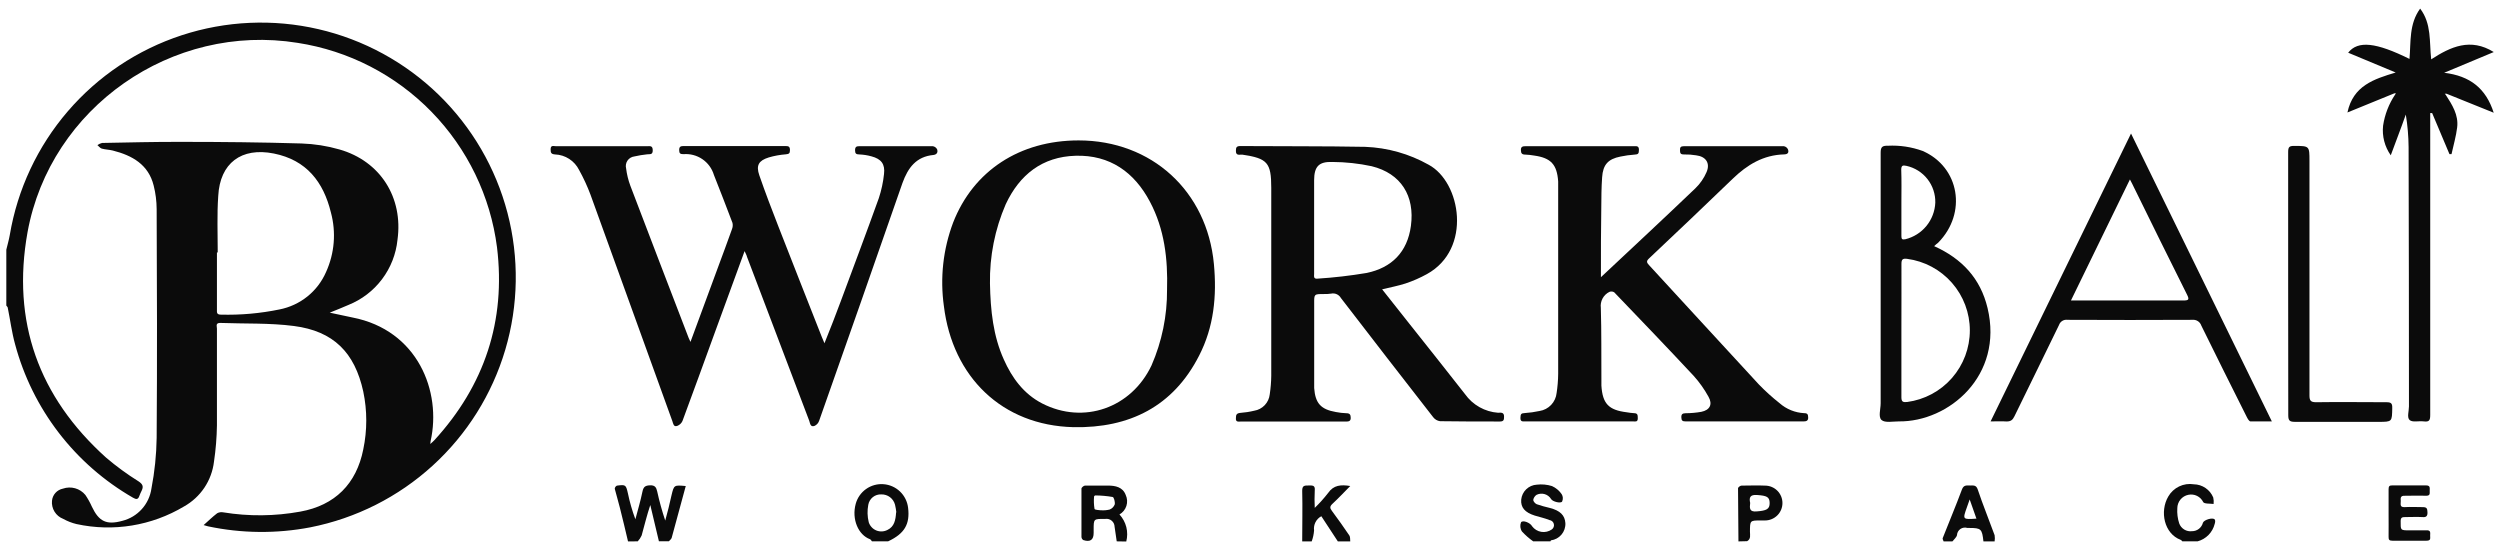 <svg width="159" height="35" viewBox="0 0 159 35" fill="none" xmlns="http://www.w3.org/2000/svg">
<g clip-path="url(#clip0_3360_4035)">
<path d="M0.402 15.88C0.475 15.573 0.564 15.27 0.62 14.957C1.11 12.042 2.387 9.316 4.315 7.075C6.242 4.835 8.745 3.163 11.554 2.243C14.363 1.323 17.37 1.188 20.25 1.854C23.129 2.52 25.772 3.961 27.892 6.02C30.012 8.08 31.528 10.681 32.276 13.54C33.024 16.399 32.976 19.409 32.136 22.243C31.297 25.077 29.698 27.628 27.513 29.618C25.328 31.609 22.641 32.964 19.741 33.537C17.588 33.95 15.375 33.929 13.23 33.475C13.131 33.452 13.036 33.419 12.95 33.396C13.24 33.139 13.51 32.875 13.81 32.644C13.929 32.579 14.067 32.558 14.199 32.585C15.824 32.85 17.482 32.834 19.102 32.538C21.301 32.139 22.669 30.775 23.104 28.582C23.358 27.369 23.358 26.116 23.104 24.903C22.563 22.424 21.215 21.059 18.693 20.733C17.147 20.532 15.564 20.598 14.002 20.538C13.688 20.538 13.8 20.759 13.797 20.901C13.797 22.951 13.797 25.005 13.797 27.056C13.785 27.828 13.723 28.599 13.609 29.364C13.539 29.954 13.33 30.52 13 31.015C12.669 31.509 12.226 31.918 11.707 32.209C9.651 33.439 7.204 33.84 4.863 33.33C4.568 33.258 4.284 33.147 4.019 33C3.79 32.912 3.597 32.752 3.468 32.543C3.339 32.335 3.283 32.09 3.307 31.846C3.324 31.661 3.401 31.486 3.526 31.348C3.651 31.209 3.817 31.115 3.999 31.078C4.25 30.991 4.522 30.982 4.778 31.054C5.034 31.126 5.261 31.275 5.43 31.48C5.592 31.719 5.732 31.971 5.849 32.235C6.294 33.171 6.778 33.402 7.781 33.125C8.26 33.005 8.692 32.744 9.022 32.376C9.352 32.009 9.565 31.551 9.633 31.061C9.837 30.004 9.947 28.931 9.963 27.854C9.999 22.998 9.986 18.145 9.963 13.292C9.96 12.792 9.897 12.293 9.775 11.808C9.445 10.466 8.41 9.886 7.171 9.573C6.943 9.517 6.699 9.514 6.472 9.451C6.37 9.421 6.287 9.306 6.195 9.23C6.284 9.165 6.385 9.118 6.491 9.092C8.179 9.062 9.864 9.016 11.549 9.023C14.094 9.023 16.636 9.049 19.177 9.125C19.992 9.152 20.8 9.279 21.584 9.504C24.195 10.249 25.652 12.567 25.28 15.253C25.187 16.162 24.847 17.029 24.297 17.758C23.748 18.488 23.009 19.054 22.161 19.394C21.792 19.559 21.413 19.704 20.971 19.885C21.488 19.997 21.96 20.1 22.415 20.192C26.572 21 28.095 24.903 27.387 28.052C27.376 28.114 27.369 28.177 27.367 28.239C27.482 28.131 27.564 28.068 27.634 27.989C30.818 24.504 32.18 20.406 31.61 15.728C31.192 12.48 29.73 9.455 27.443 7.11C25.157 4.764 22.17 3.226 18.933 2.726C10.952 1.44 3.201 6.824 1.751 14.769C0.732 20.449 2.456 25.243 6.745 29.103C7.395 29.657 8.085 30.162 8.809 30.613C9.079 30.791 9.139 30.943 9.01 31.206C8.961 31.312 8.905 31.418 8.865 31.536C8.783 31.784 8.661 31.77 8.456 31.652C6.626 30.599 5.021 29.195 3.734 27.52C2.448 25.846 1.505 23.933 0.959 21.893C0.749 21.138 0.65 20.34 0.495 19.582C0.495 19.526 0.435 19.483 0.402 19.434V15.88ZM13.847 16.055H13.797V19.681C13.797 19.859 13.768 20.011 14.044 20.011C15.296 20.044 16.547 19.934 17.773 19.681C18.424 19.554 19.035 19.27 19.552 18.855C20.069 18.439 20.477 17.903 20.74 17.294C21.277 16.11 21.386 14.775 21.047 13.519C20.572 11.568 19.491 10.18 17.42 9.764C15.35 9.349 13.988 10.377 13.88 12.464C13.797 13.645 13.847 14.845 13.847 16.055Z" fill="#0B0B0B"/>
<path d="M39.942 34.433C39.77 33.724 39.612 33.012 39.427 32.303C39.325 31.895 39.203 31.492 39.098 31.084C39.102 31.041 39.116 31.001 39.141 30.966C39.165 30.932 39.198 30.904 39.236 30.886C39.797 30.813 39.81 30.833 39.935 31.377C40.051 31.938 40.21 32.489 40.41 33.025C40.565 32.439 40.739 31.855 40.861 31.262C40.924 30.958 41.043 30.876 41.349 30.866C41.656 30.856 41.742 31.001 41.798 31.258C41.935 31.883 42.106 32.501 42.309 33.108C42.381 32.841 42.454 32.574 42.52 32.307C42.586 32.04 42.642 31.769 42.708 31.502C42.866 30.843 42.866 30.843 43.614 30.912C43.318 32.011 43.019 33.11 42.718 34.209C42.694 34.291 42.599 34.354 42.539 34.426H41.907C41.725 33.658 41.541 32.887 41.359 32.119C41.138 32.778 40.987 33.418 40.809 34.054C40.748 34.192 40.664 34.319 40.561 34.43L39.942 34.433Z" fill="#0B0B0B"/>
<path d="M55.457 34.43C55.417 34.384 55.385 34.315 55.335 34.295C54.587 34.022 54.158 33.026 54.422 32.05C54.524 31.668 54.757 31.333 55.079 31.104C55.402 30.874 55.794 30.765 56.189 30.794C56.584 30.823 56.956 30.988 57.242 31.262C57.528 31.536 57.709 31.901 57.755 32.294C57.883 33.339 57.524 33.943 56.482 34.43H55.457ZM57.007 32.584C56.989 32.422 56.961 32.261 56.924 32.103C56.875 31.91 56.761 31.739 56.602 31.619C56.442 31.499 56.247 31.437 56.047 31.444C55.853 31.435 55.663 31.497 55.511 31.618C55.36 31.74 55.257 31.912 55.223 32.103C55.152 32.472 55.162 32.852 55.253 33.217C55.29 33.334 55.353 33.441 55.437 33.531C55.52 33.621 55.623 33.692 55.736 33.738C55.85 33.784 55.973 33.805 56.095 33.798C56.218 33.792 56.338 33.759 56.446 33.702C56.878 33.494 56.96 33.082 56.993 32.584H57.007Z" fill="#0B0B0B"/>
<path d="M71.023 34.43C70.98 34.12 70.927 33.81 70.888 33.501C70.886 33.427 70.869 33.355 70.838 33.289C70.806 33.223 70.76 33.164 70.704 33.117C70.648 33.07 70.582 33.035 70.512 33.015C70.441 32.996 70.367 32.991 70.294 33.003C69.556 33.003 69.556 32.976 69.556 33.695V33.893C69.556 34.338 69.338 34.493 68.897 34.348C68.863 34.326 68.835 34.297 68.815 34.263C68.795 34.228 68.783 34.19 68.781 34.15C68.781 33.125 68.781 32.099 68.781 31.077C68.781 31.008 68.923 30.886 69.005 30.883C69.49 30.883 69.995 30.883 70.466 30.883C70.937 30.883 71.409 30.975 71.597 31.483C71.697 31.701 71.712 31.95 71.638 32.179C71.564 32.408 71.407 32.601 71.198 32.719C71.408 32.947 71.558 33.224 71.634 33.524C71.709 33.825 71.708 34.14 71.63 34.44L71.023 34.43ZM70.004 32.452C70.193 32.468 70.384 32.453 70.568 32.409C70.643 32.381 70.712 32.337 70.768 32.28C70.825 32.223 70.869 32.155 70.898 32.08C70.927 31.928 70.848 31.625 70.766 31.608C70.398 31.545 70.025 31.512 69.652 31.509C69.629 31.509 69.582 31.559 69.582 31.588C69.559 31.848 69.569 32.109 69.612 32.366C69.635 32.439 69.922 32.439 70.004 32.455V32.452Z" fill="#0B0B0B"/>
<path d="M97.514 34.431C97.254 34.248 97.014 34.038 96.799 33.805C96.741 33.72 96.706 33.623 96.695 33.521C96.684 33.419 96.698 33.317 96.736 33.222C96.845 33.053 97.329 33.248 97.441 33.469C97.582 33.659 97.792 33.787 98.026 33.826C98.26 33.864 98.5 33.809 98.694 33.673C98.748 33.635 98.79 33.582 98.813 33.52C98.837 33.458 98.841 33.39 98.825 33.325C98.81 33.261 98.775 33.203 98.726 33.158C98.676 33.114 98.615 33.085 98.549 33.077C98.246 32.955 97.923 32.885 97.609 32.79C96.98 32.592 96.709 32.272 96.749 31.774C96.774 31.524 96.887 31.291 97.068 31.117C97.25 30.943 97.487 30.839 97.738 30.825C98.064 30.786 98.394 30.817 98.707 30.914C98.954 31.025 99.166 31.202 99.32 31.425C99.365 31.495 99.391 31.576 99.396 31.658C99.401 31.741 99.385 31.824 99.35 31.9C99.255 32.038 98.737 31.9 98.651 31.741C98.559 31.59 98.414 31.478 98.244 31.427C98.074 31.377 97.891 31.391 97.731 31.468C97.674 31.504 97.625 31.553 97.588 31.609C97.55 31.666 97.525 31.73 97.514 31.797C97.514 31.883 97.636 32.028 97.735 32.068C98.008 32.162 98.287 32.241 98.569 32.305C99.228 32.473 99.525 32.776 99.558 33.268C99.572 33.533 99.484 33.794 99.314 33.997C99.143 34.201 98.902 34.333 98.638 34.366C98.638 34.366 98.618 34.408 98.608 34.428L97.514 34.431Z" fill="#0B0B0B"/>
<path d="M82.82 34.431C82.82 33.356 82.847 32.281 82.82 31.206C82.82 30.877 82.969 30.877 83.216 30.877C83.463 30.877 83.658 30.84 83.618 31.206C83.6 31.571 83.6 31.936 83.618 32.301C83.924 32.005 84.208 31.688 84.469 31.352C84.818 30.847 85.286 30.814 85.876 30.91C85.487 31.302 85.128 31.688 84.742 32.044C84.568 32.209 84.574 32.314 84.709 32.492C85.095 33.007 85.464 33.534 85.824 34.065C85.883 34.157 85.86 34.309 85.876 34.431H85.085L84.037 32.832C83.877 32.917 83.747 33.05 83.665 33.211C83.582 33.373 83.551 33.556 83.575 33.735C83.558 33.973 83.507 34.207 83.424 34.431H82.82Z" fill="#0B0B0B"/>
<path d="M138.797 34.43C138.761 34.398 138.735 34.348 138.692 34.335C137.637 33.943 137.347 32.528 137.9 31.582C138.06 31.302 138.301 31.077 138.591 30.938C138.882 30.798 139.208 30.75 139.526 30.801C139.791 30.805 140.05 30.886 140.27 31.036C140.49 31.185 140.661 31.396 140.762 31.641C140.793 31.776 140.801 31.916 140.785 32.053C140.551 32.02 140.198 32.053 140.126 31.935C140.042 31.762 139.903 31.623 139.731 31.538C139.559 31.454 139.364 31.43 139.176 31.47C138.979 31.51 138.802 31.617 138.675 31.773C138.548 31.928 138.478 32.123 138.477 32.324C138.456 32.648 138.496 32.974 138.596 33.283C138.654 33.447 138.767 33.586 138.915 33.677C139.063 33.769 139.238 33.806 139.41 33.784C139.57 33.785 139.724 33.732 139.85 33.635C139.976 33.538 140.066 33.401 140.106 33.247C140.172 33.059 140.729 32.894 140.854 33.036C140.904 33.092 140.887 33.23 140.854 33.323C140.788 33.587 140.652 33.829 140.461 34.024C140.269 34.219 140.03 34.359 139.766 34.43H138.797Z" fill="#0B0B0B"/>
<path d="M123.614 34.432C123.594 34.363 123.535 34.28 123.555 34.227C123.96 33.196 124.392 32.174 124.778 31.135C124.89 30.828 125.084 30.878 125.299 30.878C125.513 30.878 125.684 30.838 125.783 31.128C126.113 32.117 126.505 33.067 126.858 34.04C126.878 34.17 126.878 34.302 126.858 34.432H126.146C126.06 33.637 125.998 33.578 125.239 33.578C125.201 33.581 125.162 33.581 125.124 33.578C125.051 33.554 124.973 33.547 124.896 33.559C124.82 33.57 124.747 33.598 124.683 33.642C124.62 33.685 124.567 33.743 124.529 33.81C124.491 33.877 124.469 33.953 124.465 34.03C124.435 34.178 124.277 34.3 124.175 34.432H123.614ZM125.701 32.985C125.556 32.579 125.427 32.213 125.272 31.765C125.19 31.996 125.144 32.131 125.094 32.266C124.817 33.044 124.817 33.044 125.701 32.985Z" fill="#0B0B0B"/>
<path d="M110.565 34.433C110.565 33.305 110.539 32.178 110.539 31.05C110.539 30.994 110.681 30.885 110.76 30.885C111.258 30.885 111.749 30.862 112.257 30.885C112.55 30.885 112.832 31.002 113.04 31.21C113.248 31.417 113.364 31.699 113.364 31.993C113.364 32.287 113.248 32.569 113.04 32.776C112.832 32.984 112.55 33.101 112.257 33.101C112.164 33.101 112.072 33.101 111.98 33.101C111.297 33.101 111.301 33.101 111.297 33.813C111.297 34.03 111.373 34.278 111.116 34.419L110.565 34.433ZM111.311 31.986C111.278 32.316 111.245 32.563 111.716 32.527C112.346 32.478 112.553 32.385 112.55 31.993C112.547 31.601 112.365 31.525 111.749 31.482C111.294 31.449 111.235 31.65 111.311 31.986Z" fill="#0B0B0B"/>
<path d="M47.356 15.97C46.717 17.718 46.1 19.399 45.487 21.084C44.794 22.982 44.109 24.885 43.403 26.78C43.338 26.922 43.219 27.032 43.074 27.087C42.836 27.169 42.82 26.945 42.764 26.79C41.03 21.986 39.293 17.182 37.555 12.38C37.352 11.84 37.11 11.315 36.83 10.811C36.687 10.524 36.47 10.281 36.202 10.107C35.933 9.933 35.623 9.834 35.303 9.822C35.043 9.805 35.02 9.703 35.02 9.492C35.02 9.212 35.214 9.298 35.349 9.298C37.288 9.298 39.223 9.298 41.161 9.298C41.343 9.298 41.511 9.251 41.514 9.558C41.517 9.865 41.326 9.792 41.158 9.815C40.884 9.844 40.612 9.889 40.344 9.95C40.257 9.96 40.174 9.989 40.099 10.034C40.024 10.079 39.96 10.139 39.91 10.211C39.86 10.283 39.827 10.364 39.811 10.45C39.795 10.536 39.798 10.624 39.82 10.709C39.867 11.086 39.957 11.457 40.09 11.813C41.316 15.04 42.559 18.261 43.796 21.486C43.822 21.558 43.858 21.624 43.914 21.746L45.685 16.946C45.978 16.158 46.271 15.37 46.552 14.579C46.605 14.451 46.617 14.309 46.585 14.173C46.202 13.155 45.803 12.139 45.404 11.124C45.281 10.715 45.022 10.361 44.669 10.121C44.316 9.881 43.891 9.77 43.466 9.805C43.258 9.805 43.196 9.752 43.196 9.541C43.196 9.33 43.285 9.288 43.479 9.288C45.637 9.288 47.798 9.288 49.961 9.288C50.158 9.288 50.241 9.327 50.241 9.545C50.241 9.762 50.175 9.795 49.977 9.815C49.609 9.843 49.246 9.909 48.892 10.013C48.249 10.214 48.075 10.517 48.292 11.147C48.668 12.238 49.084 13.32 49.502 14.394C50.416 16.742 51.345 19.086 52.268 21.433C52.311 21.538 52.357 21.644 52.436 21.832C52.822 20.886 53.152 20.012 53.481 19.138C54.289 16.959 55.11 14.783 55.895 12.598C56.059 12.1 56.169 11.586 56.224 11.065C56.3 10.435 56.046 10.108 55.427 9.944C55.173 9.873 54.912 9.833 54.648 9.822C54.447 9.822 54.382 9.762 54.382 9.555C54.382 9.347 54.464 9.294 54.658 9.298C56.215 9.298 57.771 9.298 59.327 9.298C59.385 9.307 59.439 9.33 59.487 9.364C59.534 9.399 59.573 9.443 59.6 9.495C59.66 9.667 59.6 9.825 59.376 9.855C58.275 9.957 57.754 10.659 57.398 11.635C55.64 16.69 53.873 21.732 52.097 26.761C52.073 26.834 52.034 26.901 51.982 26.958C51.931 27.015 51.867 27.06 51.797 27.09C51.536 27.176 51.526 26.929 51.467 26.761C50.148 23.29 48.83 19.816 47.511 16.339C47.485 16.231 47.429 16.132 47.356 15.97Z" fill="#0B0B0B"/>
<path d="M87.904 18.401L89.605 20.551C90.798 22.058 91.998 23.558 93.179 25.071C93.42 25.41 93.733 25.691 94.095 25.895C94.458 26.099 94.861 26.221 95.275 26.251C95.421 26.251 95.671 26.188 95.658 26.508C95.658 26.709 95.631 26.811 95.381 26.808C94.118 26.808 92.852 26.808 91.586 26.788C91.415 26.765 91.26 26.675 91.154 26.538C89.189 24.019 87.232 21.491 85.283 18.955C85.222 18.848 85.129 18.762 85.016 18.712C84.903 18.661 84.777 18.648 84.656 18.675C84.5 18.697 84.343 18.706 84.185 18.701C83.578 18.701 83.578 18.701 83.582 19.301V24.352C83.582 24.457 83.582 24.563 83.582 24.682C83.654 25.651 84.004 26.037 84.963 26.205C85.18 26.248 85.401 26.273 85.622 26.281C85.843 26.281 85.906 26.366 85.906 26.584C85.906 26.802 85.754 26.811 85.596 26.811H78.91C78.758 26.811 78.581 26.858 78.604 26.591C78.604 26.39 78.64 26.287 78.871 26.261C79.173 26.239 79.473 26.193 79.767 26.122C80.024 26.081 80.26 25.956 80.439 25.767C80.618 25.578 80.729 25.336 80.756 25.077C80.815 24.688 80.847 24.294 80.852 23.9C80.852 19.913 80.852 15.929 80.852 11.946C80.852 10.341 80.608 10.074 79.016 9.836C78.864 9.817 78.587 9.939 78.604 9.579C78.604 9.368 78.653 9.289 78.887 9.289C81.525 9.309 84.182 9.289 86.829 9.339C88.242 9.393 89.621 9.781 90.854 10.473C92.921 11.574 93.637 15.843 90.752 17.432C90.314 17.674 89.855 17.875 89.381 18.032C88.922 18.18 88.445 18.27 87.904 18.401ZM83.578 14.383C83.578 15.394 83.578 16.406 83.578 17.419C83.578 17.567 83.526 17.749 83.793 17.722C84.841 17.655 85.885 17.534 86.921 17.36C88.504 17.03 89.509 16.041 89.734 14.369C89.991 12.464 89.11 11.033 87.241 10.572C86.419 10.395 85.58 10.305 84.739 10.301C83.868 10.271 83.582 10.601 83.578 11.462C83.575 12.428 83.578 13.417 83.578 14.383Z" fill="#0B0B0B"/>
<path d="M101.819 17.63C103.883 15.695 105.868 13.849 107.826 11.976C108.13 11.683 108.372 11.332 108.538 10.944C108.782 10.377 108.495 9.955 107.879 9.879C107.62 9.836 107.357 9.817 107.094 9.823C106.854 9.823 106.854 9.718 106.847 9.54C106.84 9.362 106.906 9.299 107.094 9.299C109.214 9.299 111.337 9.299 113.457 9.299C113.514 9.31 113.568 9.334 113.613 9.37C113.659 9.406 113.694 9.453 113.717 9.507C113.78 9.695 113.717 9.813 113.47 9.82C112.151 9.853 111.12 10.479 110.2 11.369C108.441 13.064 106.669 14.752 104.882 16.433C104.704 16.601 104.714 16.69 104.882 16.865C107.213 19.39 109.527 21.926 111.861 24.448C112.274 24.875 112.714 25.273 113.18 25.641C113.615 26.024 114.167 26.248 114.746 26.277C114.967 26.277 114.993 26.366 115 26.554C115.006 26.742 114.904 26.802 114.72 26.802C112.218 26.802 109.715 26.802 107.21 26.802C107.008 26.802 106.936 26.752 106.933 26.538C106.929 26.324 107.022 26.287 107.213 26.281C107.544 26.28 107.875 26.25 108.202 26.192C108.749 26.083 108.937 25.714 108.66 25.232C108.4 24.759 108.087 24.316 107.727 23.914C106.056 22.123 104.361 20.356 102.667 18.593C102.622 18.563 102.57 18.545 102.517 18.54C102.464 18.535 102.41 18.543 102.36 18.563C102.174 18.654 102.021 18.8 101.923 18.983C101.825 19.165 101.786 19.373 101.813 19.578C101.859 21.118 101.839 22.658 101.849 24.194C101.849 24.299 101.849 24.409 101.849 24.523C101.922 25.674 102.307 26.08 103.461 26.221C103.614 26.249 103.768 26.268 103.923 26.277C104.19 26.277 104.153 26.446 104.163 26.607C104.163 26.854 104.008 26.802 103.873 26.802H96.999C96.838 26.802 96.693 26.831 96.699 26.574C96.706 26.317 96.755 26.284 96.976 26.271C97.291 26.25 97.604 26.206 97.913 26.139C98.196 26.096 98.456 25.959 98.653 25.752C98.85 25.544 98.972 25.277 99.001 24.992C99.063 24.589 99.096 24.183 99.1 23.775C99.1 19.819 99.1 15.873 99.1 11.936C99.1 11.805 99.1 11.673 99.1 11.541C99.024 10.456 98.638 10.041 97.563 9.892C97.382 9.86 97.2 9.84 97.016 9.833C96.795 9.833 96.732 9.757 96.729 9.536C96.726 9.316 96.861 9.299 97.029 9.299H103.906C104.061 9.299 104.236 9.259 104.236 9.52C104.236 9.78 104.186 9.82 103.959 9.833C103.656 9.854 103.356 9.895 103.059 9.958C102.278 10.113 101.948 10.469 101.895 11.277C101.849 11.917 101.846 12.563 101.842 13.209C101.816 14.633 101.819 16.057 101.819 17.63Z" fill="#0B0B0B"/>
<path d="M68.597 8.93C73.248 8.93 76.769 12.154 77.204 16.789C77.396 18.82 77.204 20.795 76.262 22.621C74.613 25.855 71.827 27.237 68.273 27.168C63.727 27.059 60.582 23.966 60.032 19.473C59.779 17.68 59.981 15.853 60.618 14.158C61.904 10.858 64.858 8.93 68.597 8.93ZM62.962 18.035C62.995 19.756 63.167 21.362 63.843 22.865C64.367 24.042 65.109 25.054 66.285 25.661C68.923 27.012 71.949 25.951 73.235 23.244C73.9 21.722 74.237 20.076 74.224 18.415C74.28 16.476 74.063 14.574 73.136 12.83C72.147 10.954 70.591 9.843 68.409 9.906C66.292 9.965 64.845 11.109 63.965 12.988C63.275 14.58 62.934 16.301 62.962 18.035Z" fill="#0B0B0B"/>
<path d="M155.548 6.029C155.956 6.662 156.372 7.309 156.276 8.1C156.207 8.673 156.039 9.234 155.917 9.801H155.785C155.416 8.922 155.049 8.051 154.684 7.19H154.562C154.562 8.446 154.562 9.702 154.562 10.955C154.562 16.098 154.562 21.242 154.562 26.387C154.562 26.717 154.509 26.845 154.163 26.802C153.817 26.76 153.444 26.875 153.256 26.717C153.068 26.558 153.21 26.146 153.21 25.843C153.21 20.348 153.202 14.854 153.187 9.359C153.181 8.664 153.122 7.971 153.009 7.285C152.712 8.143 152.383 8.967 152.053 9.877C151.665 9.328 151.491 8.656 151.565 7.988C151.672 7.28 151.934 6.604 152.333 6.01L152.383 5.934H152.284L149.297 7.154C149.66 5.449 150.978 5.03 152.366 4.612L149.343 3.352C149.963 2.564 151.117 2.693 153.243 3.748C153.339 2.66 153.207 1.529 153.922 0.547C154.657 1.516 154.499 2.65 154.624 3.774C155.871 2.967 157.123 2.393 158.604 3.31L155.449 4.628C157.097 4.829 158.103 5.617 158.6 7.17L155.6 5.96H155.485L155.548 6.029Z" fill="#0B0B0B"/>
<path d="M126.602 26.802L135.533 8.492L144.49 26.802C144.005 26.802 143.567 26.802 143.132 26.802C143.046 26.802 142.954 26.634 142.898 26.526C141.928 24.59 140.956 22.652 140.003 20.707C139.964 20.59 139.887 20.491 139.784 20.424C139.681 20.358 139.558 20.328 139.436 20.341C136.799 20.354 134.151 20.354 131.494 20.341C131.38 20.324 131.263 20.348 131.164 20.408C131.065 20.468 130.991 20.561 130.953 20.671C130.017 22.612 129.058 24.538 128.118 26.476C128.006 26.707 127.891 26.806 127.617 26.806C127.304 26.783 126.977 26.802 126.602 26.802ZM131.712 19.111C134.145 19.111 136.502 19.111 138.859 19.111C139.215 19.111 139.248 19.045 139.093 18.735C137.961 16.471 136.838 14.202 135.724 11.927C135.648 11.769 135.566 11.598 135.463 11.413C134.197 14.011 132.971 16.533 131.712 19.111Z" fill="#0B0B0B"/>
<path d="M123.012 15.655C124.786 16.453 125.956 17.709 126.408 19.588C127.443 23.9 123.929 26.841 120.764 26.801C120.385 26.801 119.887 26.907 119.666 26.712C119.445 26.518 119.61 26.02 119.61 25.651C119.61 20.341 119.61 15.028 119.61 9.714C119.61 9.338 119.719 9.262 120.068 9.269C120.819 9.231 121.57 9.343 122.277 9.599C124.631 10.627 125.122 13.555 123.266 15.437C123.18 15.5 123.111 15.559 123.012 15.655ZM120.929 20.999C120.929 22.42 120.929 23.841 120.929 25.262C120.929 25.558 121.028 25.591 121.291 25.568C122.395 25.422 123.409 24.88 124.143 24.043C124.877 23.205 125.282 22.129 125.282 21.015C125.282 19.901 124.877 18.826 124.143 17.988C123.409 17.151 122.395 16.608 121.291 16.462C121.014 16.43 120.929 16.489 120.932 16.792C120.938 18.183 120.929 19.588 120.929 20.999ZM120.929 12.885C120.929 13.594 120.929 14.306 120.929 15.015C120.929 15.216 120.981 15.252 121.179 15.216C121.705 15.087 122.176 14.791 122.519 14.372C122.863 13.953 123.061 13.433 123.085 12.892C123.098 12.349 122.922 11.818 122.587 11.39C122.252 10.963 121.779 10.665 121.248 10.548C121.021 10.502 120.919 10.515 120.919 10.795C120.945 11.488 120.929 12.183 120.929 12.882V12.885Z" fill="#0B0B0B"/>
<path d="M145.527 18.034C145.527 15.248 145.527 12.46 145.527 9.67C145.527 9.341 145.606 9.278 145.916 9.281C146.879 9.281 146.882 9.281 146.882 10.234C146.882 15.206 146.882 20.177 146.882 25.149C146.882 25.478 146.961 25.584 147.311 25.581C148.801 25.558 150.278 25.581 151.778 25.581C152.075 25.581 152.154 25.653 152.147 25.95C152.131 26.83 152.147 26.83 151.267 26.83C149.503 26.83 147.736 26.83 145.972 26.83C145.643 26.83 145.531 26.771 145.534 26.408C145.537 23.603 145.527 20.814 145.527 18.034Z" fill="#0B0B0B"/>
<path d="M151.914 32.615C151.914 32.114 151.914 31.626 151.914 31.115C151.914 30.927 151.964 30.868 152.155 30.871C152.867 30.871 153.576 30.871 154.288 30.871C154.571 30.871 154.532 31.026 154.529 31.201C154.525 31.376 154.581 31.531 154.295 31.531C153.846 31.511 153.398 31.531 152.953 31.531C152.646 31.514 152.679 31.695 152.689 31.86C152.699 32.025 152.59 32.276 152.943 32.253C153.296 32.23 153.708 32.253 154.087 32.253C154.357 32.253 154.377 32.352 154.387 32.582C154.397 32.813 154.314 32.912 154.074 32.886C153.704 32.866 153.335 32.886 152.966 32.886C152.778 32.886 152.686 32.912 152.682 33.136C152.682 33.73 152.653 33.73 153.253 33.73C153.609 33.73 153.965 33.73 154.321 33.73C154.608 33.71 154.562 33.888 154.558 34.059C154.555 34.231 154.621 34.389 154.324 34.389C153.602 34.389 152.877 34.389 152.152 34.389C151.954 34.389 151.911 34.323 151.914 34.142C151.921 33.614 151.914 33.113 151.914 32.615Z" fill="#0B0B0B"/>
</g>
<defs>
<clipPath id="clip0_3360_4035">
<rect width="158.202" height="33.871" fill="white" transform="translate(0.398 0.562)"/>
</clipPath>
</defs>
</svg>
